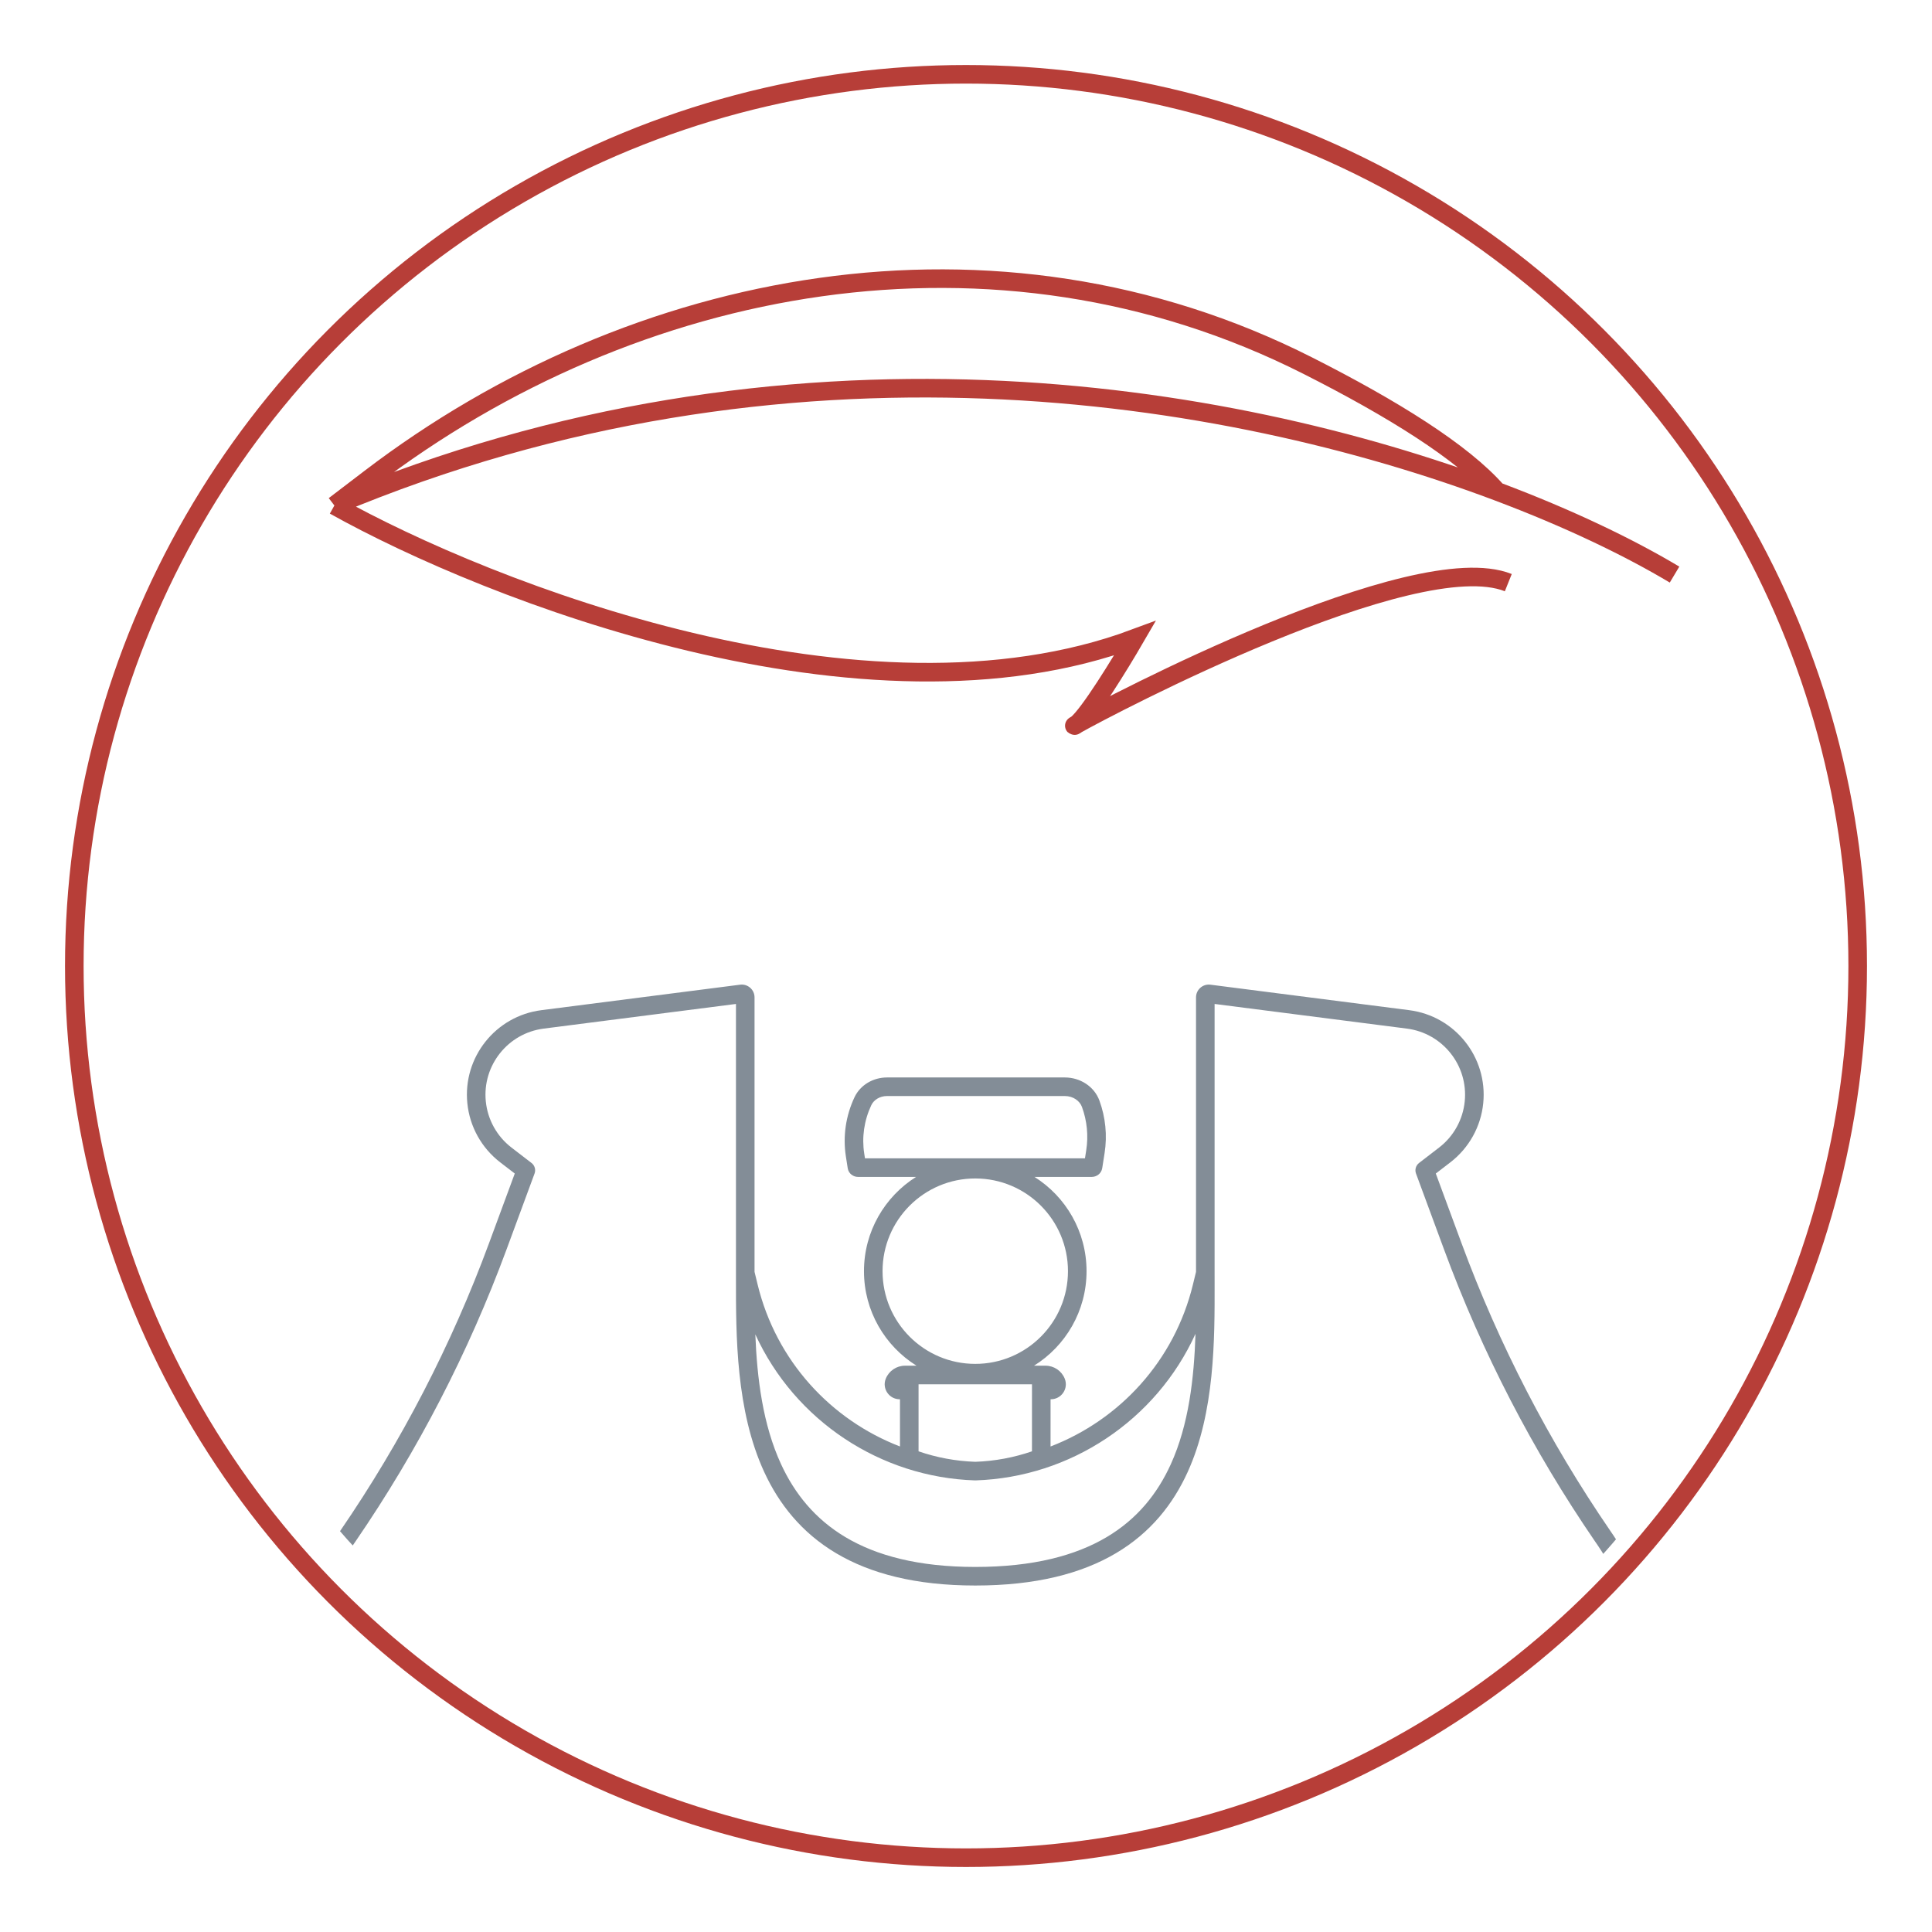 <svg width="104" height="104" viewBox="0 0 104 104" fill="none" xmlns="http://www.w3.org/2000/svg">
<g clip-path="url(#clip0_2183_18019)">
<circle cx="52" cy="52" r="48" stroke="#B73E38"/>
<g clip-path="url(#clip1_2183_18019)">
<path d="M18 27.211C26.297 31.852 46.531 39.778 61.092 34.36C60.294 35.735 58.623 38.459 57.963 38.986M18 27.211L19.911 25.753C34.131 14.902 53.566 11.164 70.404 19.686C74.956 21.989 78.73 24.334 80.585 26.45M18 27.211C42.363 16.983 66.126 21.02 80.585 26.45M57.963 38.986C57.921 39.019 57.884 39.044 57.851 39.059C57.804 39.08 57.845 39.053 57.963 38.986ZM57.963 38.986C59.602 38.057 76.137 29.338 81.192 31.364M90.141 30.93C87.76 29.506 84.516 27.926 80.585 26.45" stroke="#B73E38"/>
<path fill-rule="evenodd" clip-rule="evenodd" d="M75.732 55.37L65.382 54.043V68.524C65.382 68.704 65.382 68.888 65.383 69.076C65.388 72.103 65.396 76.02 63.932 79.24C63.146 80.968 61.934 82.507 60.074 83.608C58.218 84.707 55.755 85.349 52.499 85.349C49.29 85.349 46.851 84.706 45.005 83.608C43.155 82.507 41.937 80.969 41.14 79.242C39.613 75.937 39.615 71.899 39.617 68.835L39.617 68.524V54.043L29.267 55.37C27.339 55.617 25.958 57.353 26.151 59.287C26.25 60.272 26.75 61.172 27.535 61.775L28.611 62.603C28.785 62.736 28.851 62.967 28.775 63.172L27.265 67.264C25.217 72.809 22.492 78.079 19.151 82.955L18.985 83.197C17.813 84.908 17.186 86.933 17.186 89.007C17.186 89.198 17.11 89.38 16.976 89.515L16.501 89.99C16.451 90.039 16.424 90.106 16.424 90.175V97.164C16.424 97.233 16.451 97.3 16.501 97.349L16.816 97.665C17.053 97.901 17.186 98.222 17.186 98.557V101.099C17.186 101.244 17.303 101.361 17.448 101.361H52.499H87.551C87.696 101.361 87.813 101.244 87.813 101.099V98.557C87.813 98.222 87.946 97.901 88.183 97.665L88.499 97.349C88.548 97.3 88.575 97.233 88.575 97.164V90.175C88.575 90.106 88.548 90.039 88.499 89.99L88.023 89.515C87.889 89.38 87.813 89.198 87.813 89.007C87.813 86.933 87.186 84.908 86.014 83.197L85.848 82.955C82.507 78.079 79.782 72.809 77.735 67.264L76.224 63.172C76.148 62.967 76.215 62.736 76.388 62.603L77.464 61.775C78.249 61.172 78.749 60.272 78.847 59.287C79.041 57.353 77.66 55.617 75.732 55.37ZM64.382 53.689C64.382 53.274 64.746 52.953 65.158 53.006L75.859 54.378C78.324 54.694 80.09 56.914 79.843 59.386C79.717 60.645 79.077 61.796 78.074 62.568L77.289 63.171L78.673 66.918C80.691 72.385 83.378 77.582 86.673 82.39L86.838 82.632C88.103 84.477 88.789 86.655 88.813 88.89L89.206 89.283C89.442 89.519 89.575 89.84 89.575 90.175V97.164C89.575 97.499 89.442 97.82 89.206 98.056L88.89 98.372C88.841 98.421 88.813 98.488 88.813 98.557V101.099C88.813 101.796 88.248 102.361 87.551 102.361H52.499H17.448C16.751 102.361 16.186 101.796 16.186 101.099V98.557C16.186 98.488 16.158 98.421 16.109 98.372L15.793 98.056C15.557 97.82 15.424 97.499 15.424 97.164V90.175C15.424 89.841 15.557 89.519 15.793 89.283L16.186 88.89C16.21 86.655 16.896 84.477 18.16 82.632L18.326 82.39C21.621 77.582 24.308 72.385 26.326 66.918L27.71 63.171L26.925 62.568C25.922 61.796 25.282 60.645 25.157 59.386C24.909 56.914 26.675 54.694 29.14 54.378L39.841 53.006C40.253 52.953 40.617 53.274 40.617 53.689V68.464L40.781 69.139C41.781 73.265 44.735 76.435 48.446 77.864L48.446 75.323H48.431C47.86 75.323 47.469 74.747 47.681 74.216C47.851 73.793 48.26 73.516 48.716 73.516H49.336C47.638 72.458 46.508 70.575 46.508 68.427C46.508 66.29 47.628 64.413 49.313 63.353H46.184C45.943 63.353 45.68 63.187 45.633 62.886L45.535 62.258C45.365 61.174 45.526 60.07 45.997 59.067C46.309 58.402 47.007 58 47.745 58L57.321 58C58.138 58 58.901 58.478 59.181 59.242C59.513 60.151 59.609 61.121 59.46 62.072L59.334 62.877C59.286 63.184 59.019 63.353 58.773 63.353H55.685C57.37 64.413 58.489 66.29 58.489 68.427C58.489 70.575 57.359 72.458 55.662 73.516H56.282C56.737 73.516 57.147 73.793 57.316 74.216C57.528 74.747 57.138 75.323 56.567 75.323H56.552L56.551 77.865C60.263 76.436 63.218 73.266 64.218 69.139L64.382 68.464V53.689ZM52.483 79.69C47.388 79.525 42.787 76.472 40.659 71.829C40.754 74.193 41.059 76.684 42.047 78.823C42.774 80.395 43.866 81.766 45.516 82.748C47.171 83.733 49.422 84.349 52.499 84.349C55.626 84.349 57.901 83.732 59.564 82.748C61.222 81.766 62.307 80.397 63.022 78.826C63.999 76.677 64.276 74.174 64.354 71.799C62.232 76.459 57.622 79.524 52.516 79.69C52.505 79.69 52.494 79.69 52.483 79.69ZM57.321 59H47.745C47.355 59 47.034 59.212 46.902 59.492C46.515 60.317 46.385 61.22 46.523 62.104L46.562 62.353H58.404L58.472 61.917C58.595 61.135 58.516 60.337 58.242 59.586C58.122 59.258 57.766 59 57.321 59ZM47.508 68.427C47.508 65.671 49.742 63.437 52.499 63.437C55.255 63.437 57.489 65.671 57.489 68.427C57.489 71.184 55.255 73.418 52.499 73.418C49.742 73.418 47.508 71.184 47.508 68.427ZM49.446 74.823L49.446 74.516H52.499H55.552L55.552 74.823L55.551 78.125C54.58 78.459 53.553 78.653 52.499 78.689C51.444 78.653 50.417 78.459 49.446 78.125L49.446 74.823Z" fill="#838D97"/>
</g>
</g>
<defs>
<clipPath id="clip0_2183_18019">
<rect width="104" height="104" fill="white"/>
</clipPath>
<clipPath id="clip1_2183_18019">
<rect x="6" y="-1" width="92" height="100" rx="46" fill="white"/>
</clipPath>
</defs>
</svg>

